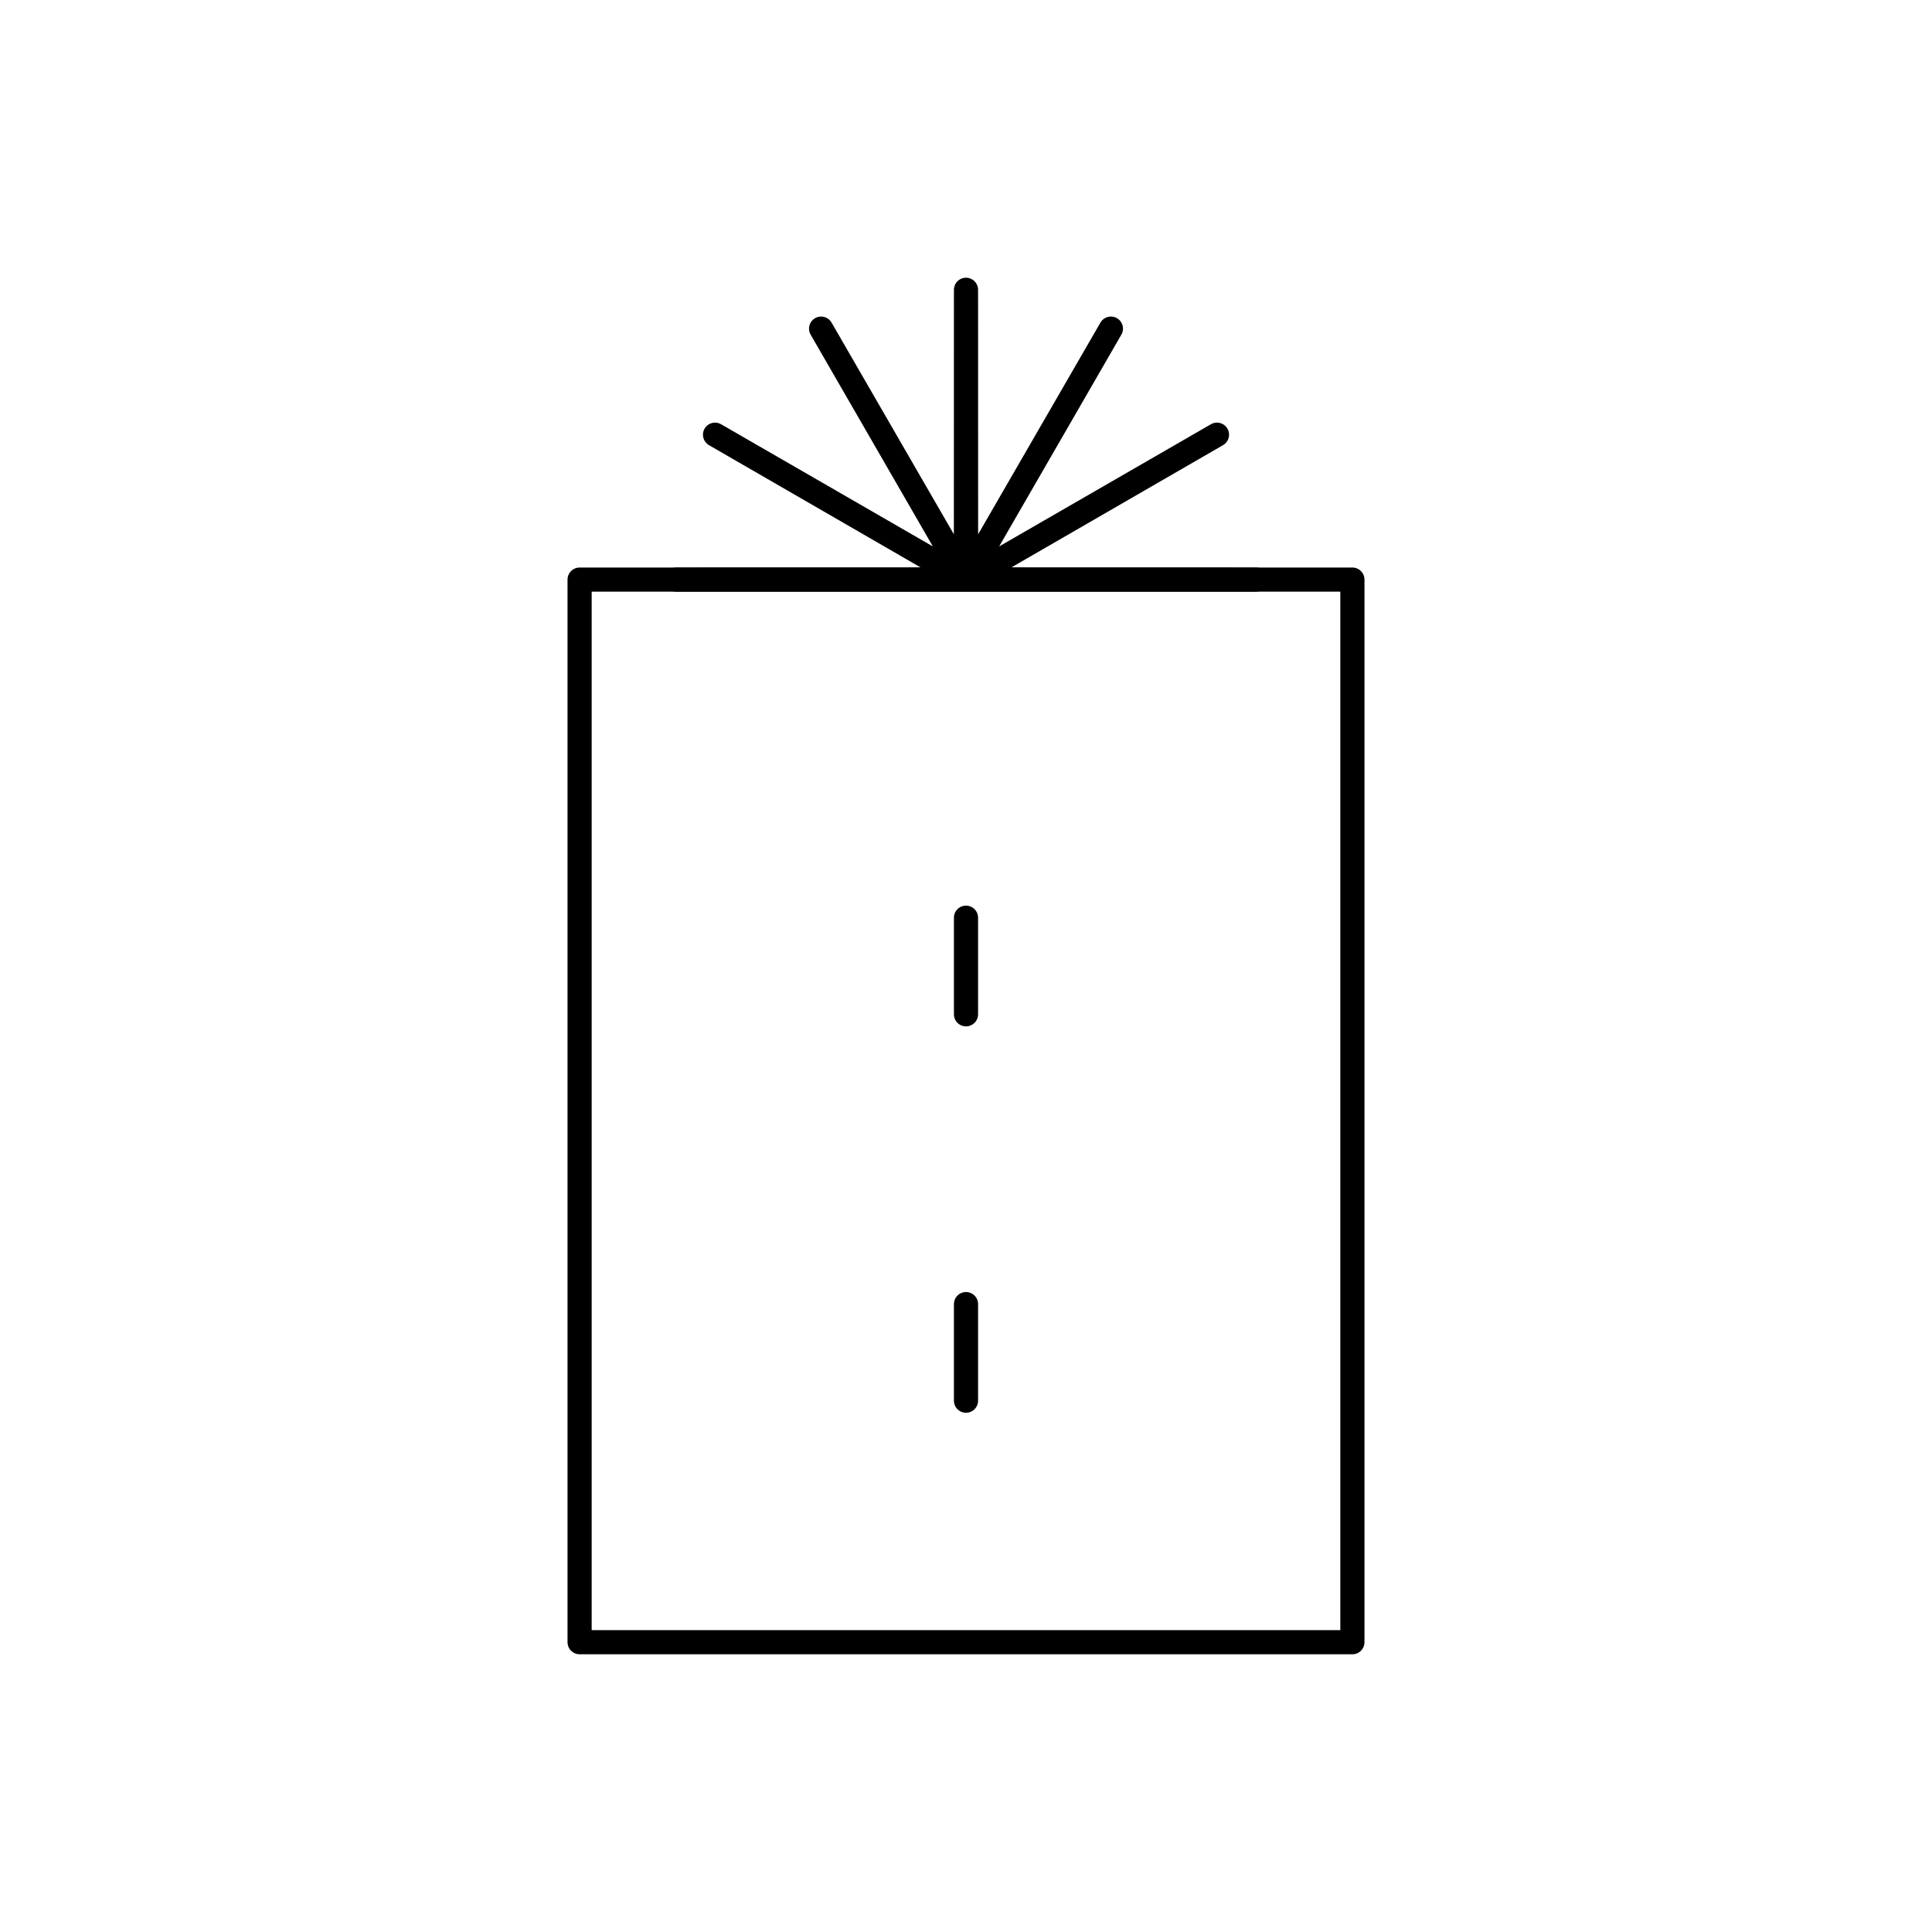 <svg viewBox="0 0 80 80" fill="none">
  <path d="M24 24H56V68H24V24Z" stroke="currentColor" stroke-linecap="round" stroke-linejoin="round" />
  <path d="M40 58V34" stroke="currentColor" stroke-linecap="round" stroke-linejoin="round" stroke-dasharray="4 12" />
  <path d="M40.003 23.988L40 12L39.997 23.988L34 13.608L39.992 23.991L29.608 18L39.988 23.997L28 24H52L40.012 23.997L50.392 18L40.008 23.991L46 13.608L40.003 23.988Z" stroke="currentColor" stroke-linecap="round" stroke-linejoin="round" />
</svg>